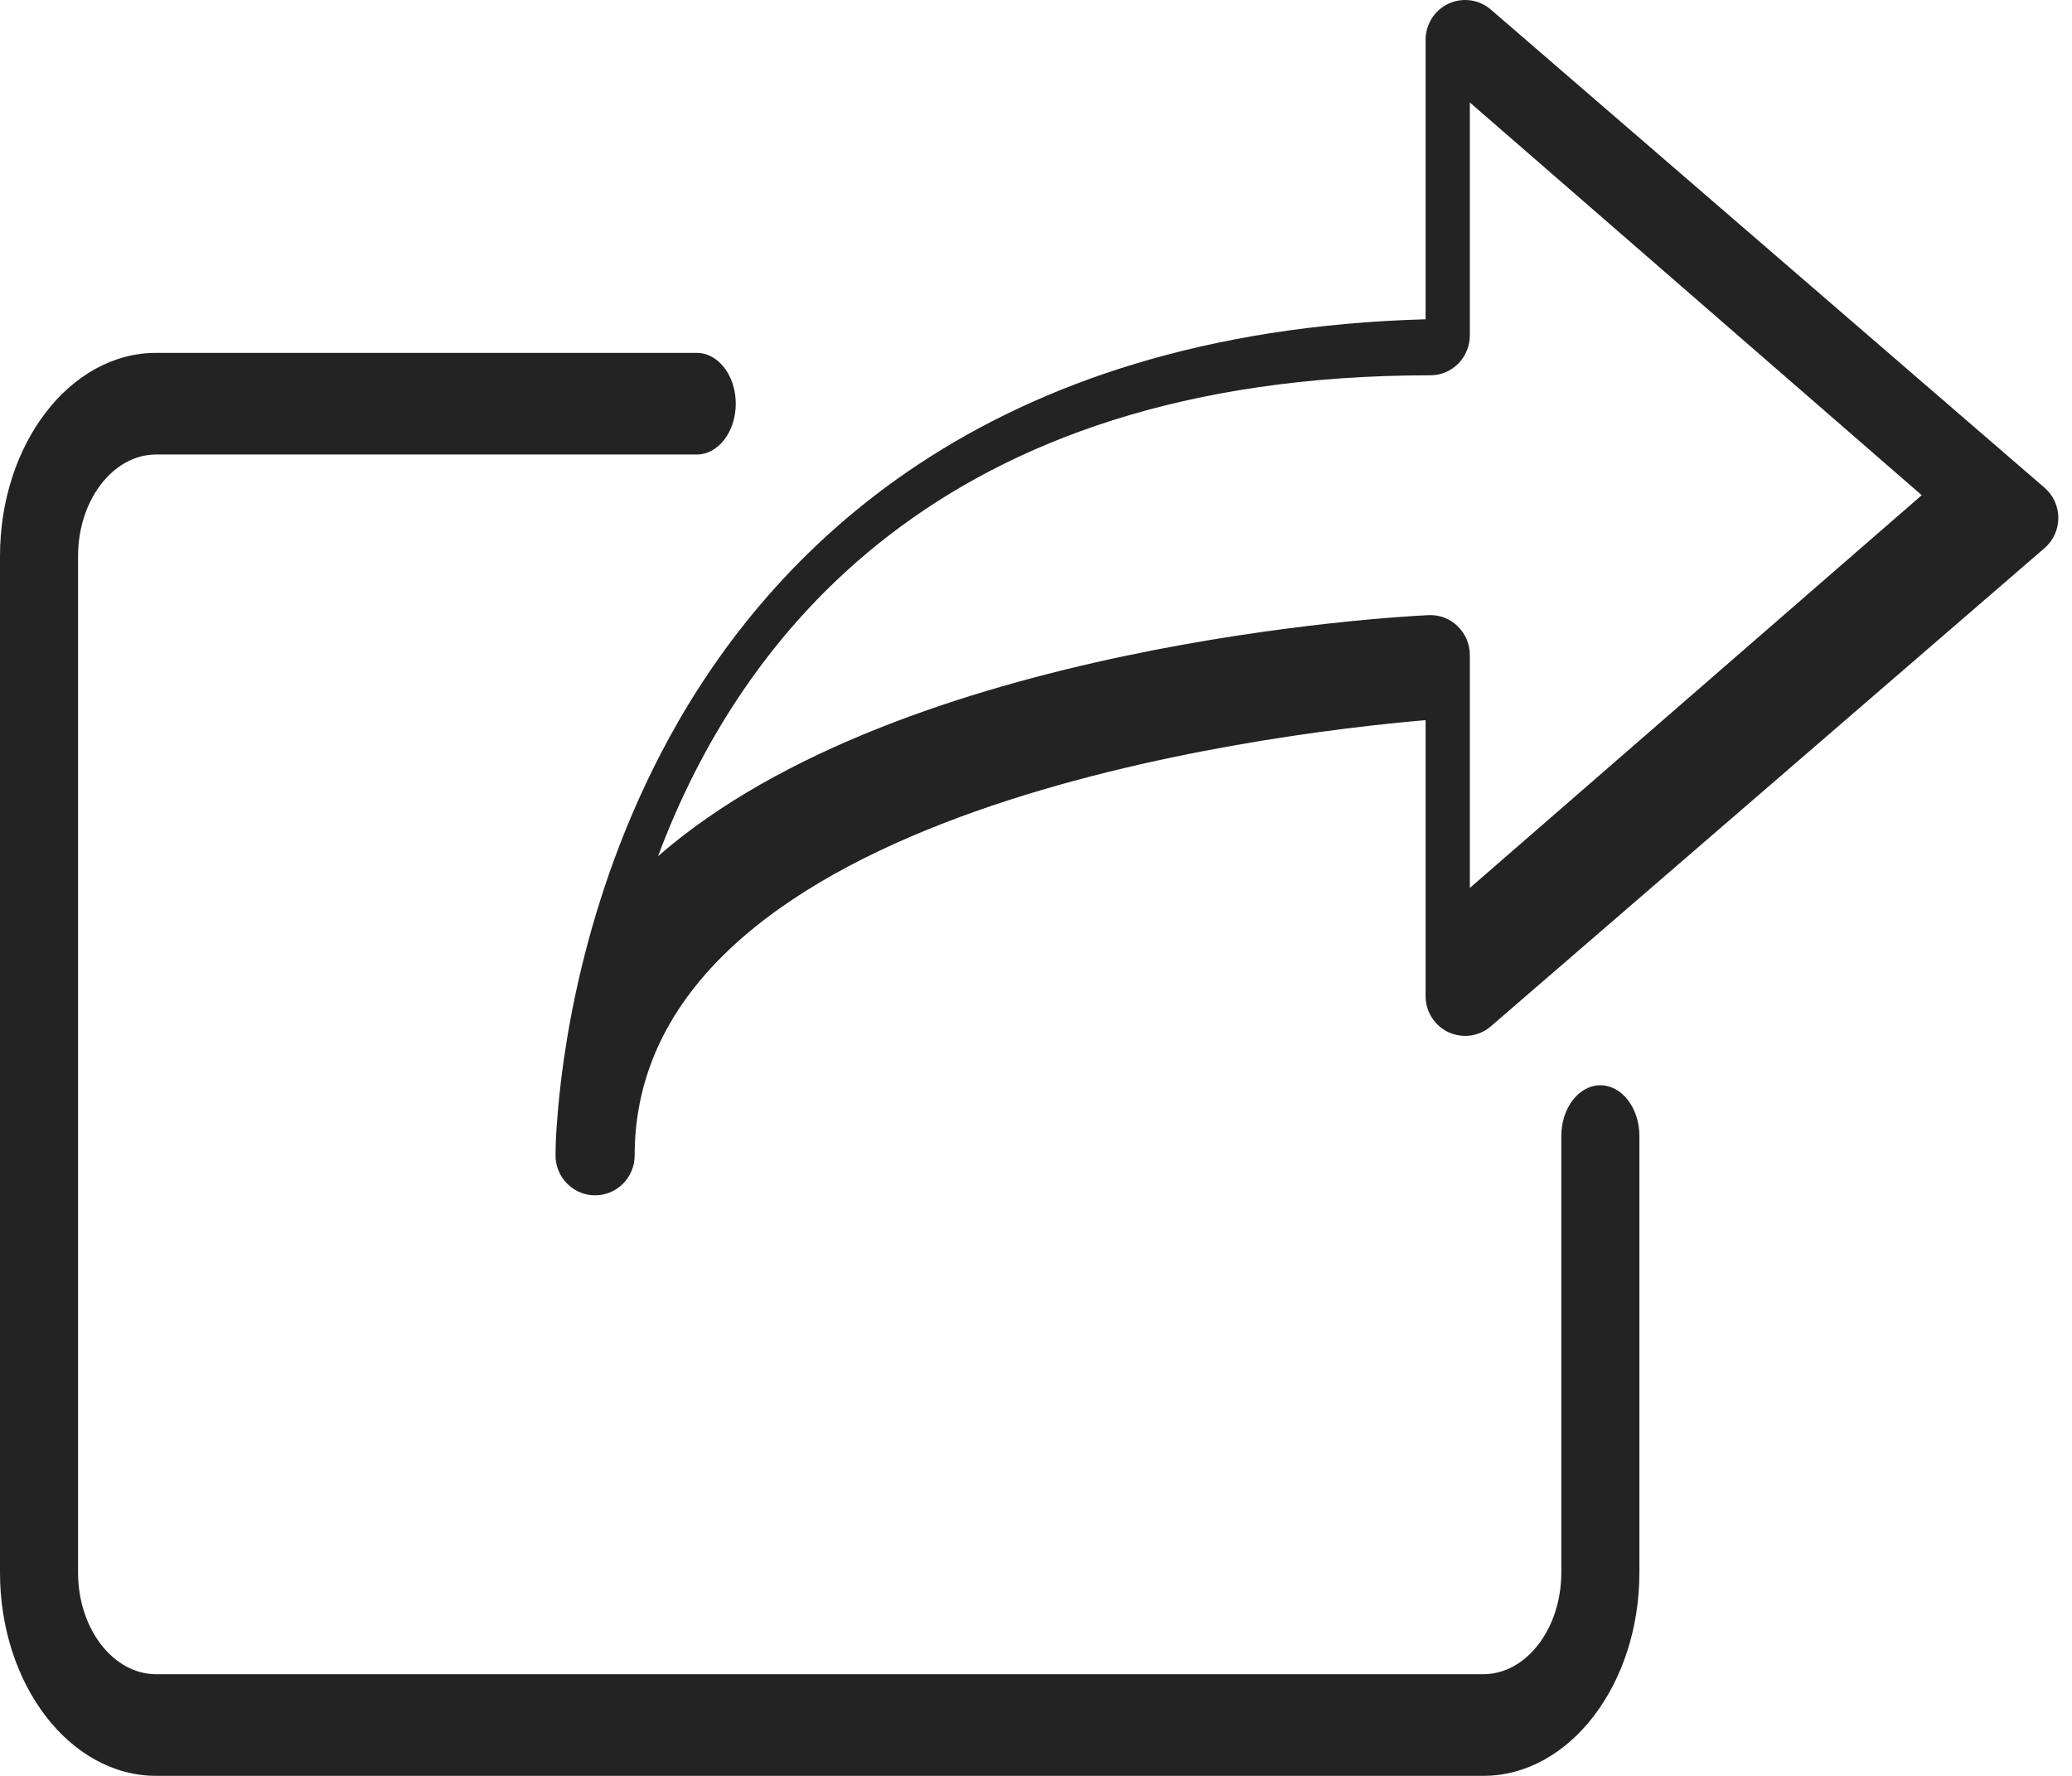<?xml version="1.0" encoding="UTF-8"?>
<svg width="70px" height="60px" viewBox="0 0 70 60" version="1.1" xmlns="http://www.w3.org/2000/svg" xmlns:xlink="http://www.w3.org/1999/xlink">
    <!-- Generator: Sketch 52.2 (67145) - http://www.bohemiancoding.com/sketch -->
    <title>share</title>
    <desc>Created with Sketch.</desc>
    <g id="Page-1" stroke="none" stroke-width="1" fill="none" fill-rule="evenodd">
        <g id="share" fill="#232323">
            <path d="M69.072,16.478 L50.367,0.324 C49.973,-0.018 49.417,-0.096 48.94,0.122 C48.466,0.342 48.162,0.819 48.162,1.345 L48.162,10.787 C33.233,11.205 26.031,18.652 22.608,24.927 C19.63,30.381 18.962,35.782 18.812,37.999 C18.784,38.338 18.769,38.684 18.769,39.036 L18.769,39.04 C18.769,39.04 18.769,39.041 18.769,39.042 L18.769,39.044 C18.769,39.045 18.769,39.045 18.769,39.045 L18.769,39.049 L18.769,39.05 C18.769,39.05 18.769,39.051 18.769,39.053 L18.769,39.054 C18.769,39.055 18.769,39.057 18.769,39.057 C18.769,39.058 18.769,39.058 18.769,39.058 L18.769,39.062 C18.769,39.063 18.769,39.065 18.769,39.066 C18.769,39.066 18.769,39.067 18.769,39.07 L18.769,39.071 L18.769,39.074 L18.769,39.075 C18.769,39.076 18.769,39.078 18.769,39.079 L18.77,39.083 C18.77,39.083 18.77,39.083 18.77,39.084 C18.77,39.087 18.77,39.088 18.77,39.088 C18.77,39.089 18.77,39.091 18.77,39.092 L18.77,39.096 L18.77,39.1 L18.77,39.101 L18.77,39.105 C18.77,39.106 18.77,39.107 18.77,39.109 C18.77,39.109 18.77,39.111 18.772,39.113 C18.772,39.113 18.772,39.114 18.772,39.117 L18.772,39.118 C18.772,39.119 18.772,39.12 18.772,39.122 L18.772,39.126 C18.772,39.127 18.772,39.128 18.772,39.13 C18.77,39.133 18.774,39.135 18.773,39.135 L18.773,39.139 C18.773,39.14 18.773,39.141 18.773,39.143 L18.773,39.147 C18.773,39.149 18.774,39.152 18.774,39.152 L18.774,39.156 C18.774,39.157 18.774,39.158 18.774,39.16 L18.774,39.161 L18.774,39.164 L18.774,39.165 L18.775,39.168 L18.775,39.169 C18.775,39.17 18.775,39.171 18.775,39.171 C18.775,39.173 18.775,39.173 18.775,39.173 L18.775,39.177 L18.775,39.178 C18.777,39.179 18.777,39.179 18.777,39.181 C18.777,39.181 18.777,39.182 18.777,39.183 L18.777,39.184 C18.777,39.186 18.777,39.186 18.777,39.186 L18.777,39.188 C18.778,39.192 18.778,39.192 18.778,39.192 C18.778,39.194 18.778,39.195 18.778,39.196 L18.778,39.197 L18.778,39.2 L18.778,39.201 C18.779,39.203 18.779,39.204 18.779,39.204 C18.779,39.207 18.779,39.208 18.779,39.208 C18.863,39.872 19.425,40.385 20.105,40.385 C20.842,40.385 21.44,39.784 21.441,39.041 L21.441,39.04 C21.441,38.971 21.442,38.804 21.454,38.549 C22.037,27.355 42.562,24.815 48.162,24.33 L48.162,33.653 C48.162,34.179 48.466,34.657 48.939,34.876 C49.416,35.094 49.97,35.018 50.367,34.675 L69.071,18.52 C69.368,18.265 69.538,17.892 69.538,17.499 C69.539,17.107 69.368,16.733 69.072,16.478 Z M49.657,30 L49.657,22.132 C49.657,21.763 49.508,21.411 49.245,21.157 C48.997,20.915 48.667,20.782 48.325,20.782 C48.306,20.782 48.285,20.782 48.264,20.783 C47.326,20.827 30.514,21.705 22.231,28.927 C24.971,21.598 31.715,12.68 48.318,12.68 L48.325,12.68 C48.679,12.68 49.017,12.537 49.267,12.284 C49.516,12.031 49.657,11.688 49.657,11.329 L49.657,3.462 L64.923,16.731 L49.657,30 Z" id="Shape" fill-rule="nonzero"></path>
            <path d="M54.066,36.667 C53.337,36.667 52.747,37.435 52.747,38.384 L52.747,53.131 C52.747,55.024 51.564,56.565 50.11,56.565 L5.275,56.565 C3.821,56.565 2.637,55.024 2.637,53.131 L2.637,18.79 C2.637,16.897 3.821,15.356 5.275,15.356 L23.538,15.356 C24.267,15.356 24.857,14.588 24.857,13.639 C24.857,12.69 24.267,11.922 23.538,11.922 L5.275,11.922 C2.366,11.922 0,15.002 0,18.79 L0,53.131 C0,56.919 2.366,59.999 5.275,59.999 L50.11,59.999 C53.019,59.999 55.385,56.919 55.385,53.131 L55.385,38.383 C55.385,37.435 54.795,36.667 54.066,36.667 Z" id="Path"></path>
        </g>
    </g>
</svg>